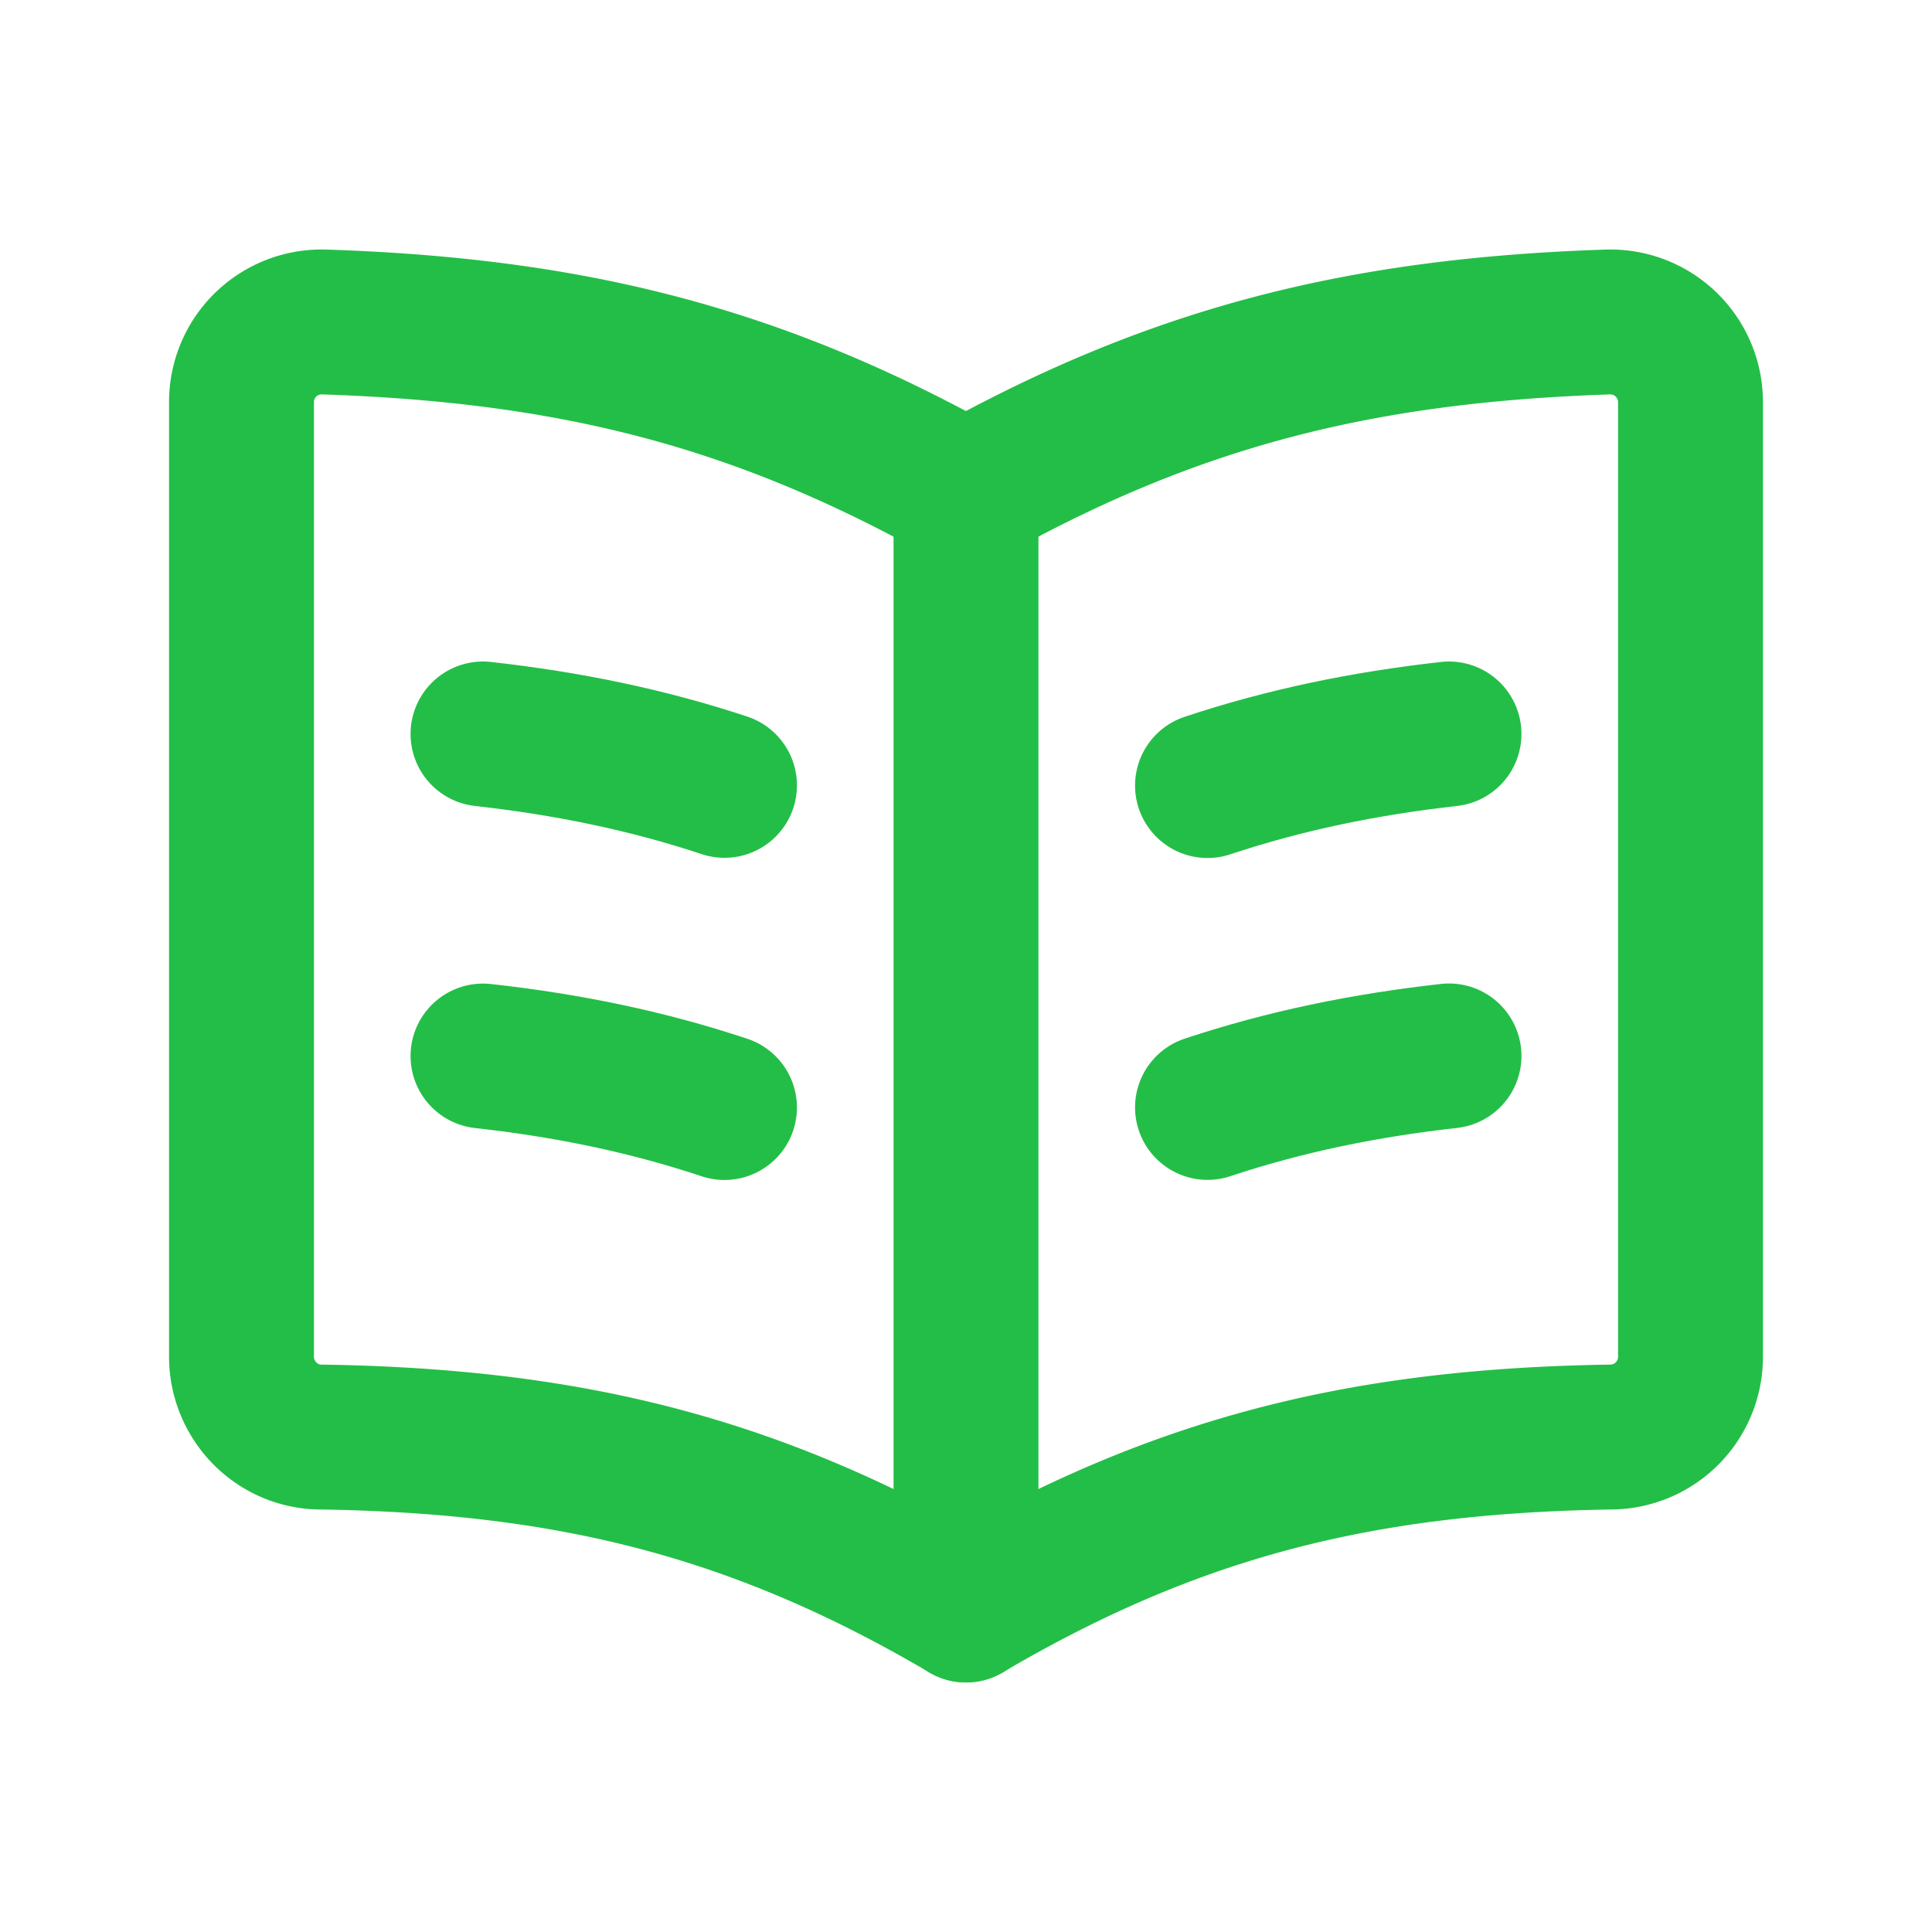 <svg width="20" height="20" fill="none" xmlns="http://www.w3.org/2000/svg"><path d="M12.5 11.464c.8-.266 1.622-.435 2.5-.533M5 10.932c.878.097 1.7.267 2.5.533M15 7.598c-.878.098-1.7.268-2.5.534M7.5 8.13c-.8-.265-1.622-.434-2.5-.532" stroke="#23BE47" stroke-width="1.5" stroke-linecap="round" stroke-linejoin="round"/><path clip-rule="evenodd" d="M10 5.11C7.838 3.897 5.907 3.416 3.348 3.333a.829.829 0 0 0-.848.834v9.877c0 .45.36.825.812.832 2.576.038 4.516.513 6.688 1.79 2.172-1.277 4.112-1.752 6.688-1.79a.83.83 0 0 0 .812-.833V4.167a.83.83 0 0 0-.848-.834c-2.559.084-4.49.565-6.652 1.776Z" stroke="#23BE47" stroke-width="1.5" stroke-linecap="round" stroke-linejoin="round"/><path d="M10 5.108v11.559" stroke="#23BE47" stroke-width="1.5" stroke-linecap="round" stroke-linejoin="round"/></svg>